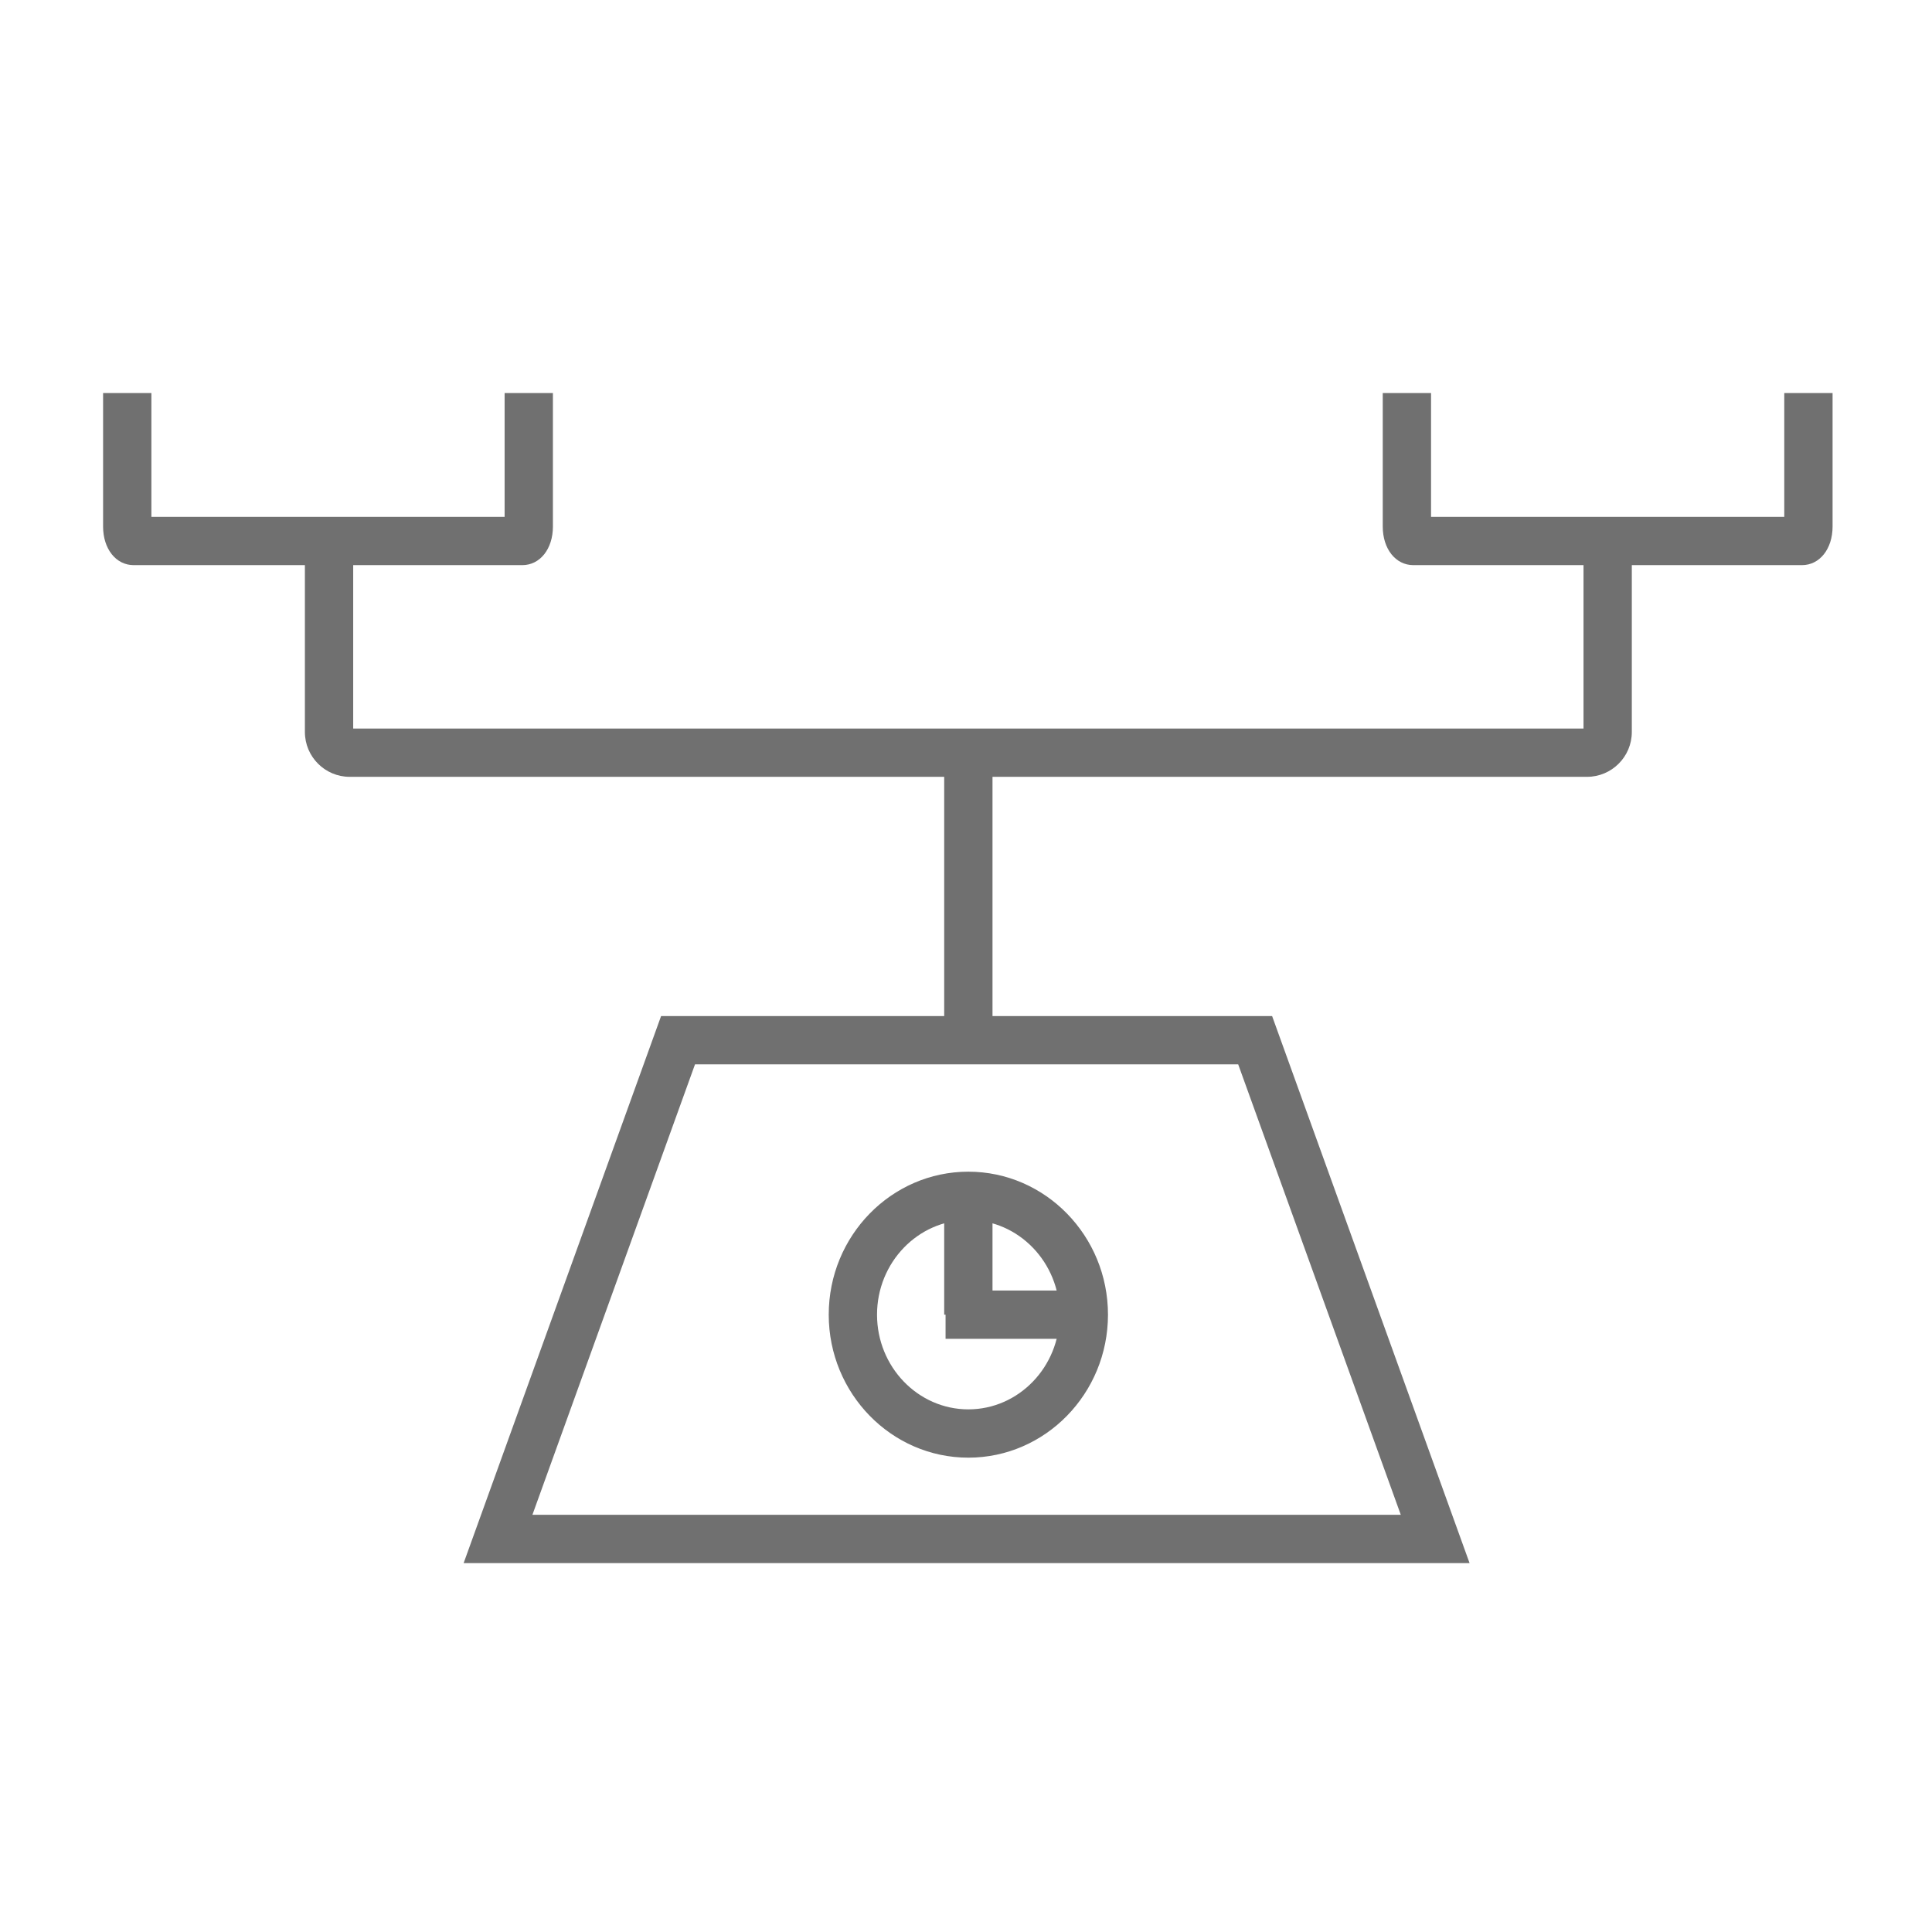 <?xml version="1.0" standalone="no"?><!DOCTYPE svg PUBLIC "-//W3C//DTD SVG 1.1//EN" "http://www.w3.org/Graphics/SVG/1.1/DTD/svg11.dtd"><svg class="icon" width="200px" height="200.00px" viewBox="0 0 1024 1024" version="1.1" xmlns="http://www.w3.org/2000/svg"><path fill="#707070" d="M778.902 828.483H245.733l104.658-289.949h323.856l104.656 289.949z m-496.714-25.6h460.258l-86.176-238.749h-287.904l-86.178 238.749z"  /><path fill="#707070" d="M513.246 772.592c-40.806 0-74.003-33.998-74.003-75.789s33.198-75.789 74.003-75.789 74.005 33.998 74.005 75.789-33.198 75.789-74.005 75.789z m0-125.978c-26.69 0-48.403 22.514-48.403 50.189s21.714 50.189 48.403 50.189c26.691 0 48.405-22.514 48.405-50.189s-21.714-50.189-48.405-50.189zM513.246 635.019v61.784"  /><path fill="#707070" d="M500.446 635.019h25.6v61.784h-25.6z"  /><path fill="#707070" d="M501.166 684.003h69.283v25.6h-69.283zM500.446 398.936h25.6v153.128h-25.6z"  /><path fill="#707070" d="M841.147 411.736H185.347c-13.094 0-23.746-10.653-23.746-23.747v-101.254h25.6v99.402h652.093v-99.402h25.6v101.254c0 13.094-10.654 23.747-23.747 23.747z"  /><path fill="#707070" d="M276.819 299.534H70.877c-9.408 0-16.237-8.6-16.237-20.451v-70.766h25.6v65.616h187.216v-65.616h25.6v70.766c0 11.85-6.829 20.451-16.237 20.451z"  /><path fill="#707070" d="M955.064 299.534H749.123c-9.41 0-16.237-8.6-16.237-20.451v-70.766h25.6v65.616h187.216v-65.616h25.6v70.766c-0.002 11.85-6.829 20.451-16.238 20.451z"  /></svg>